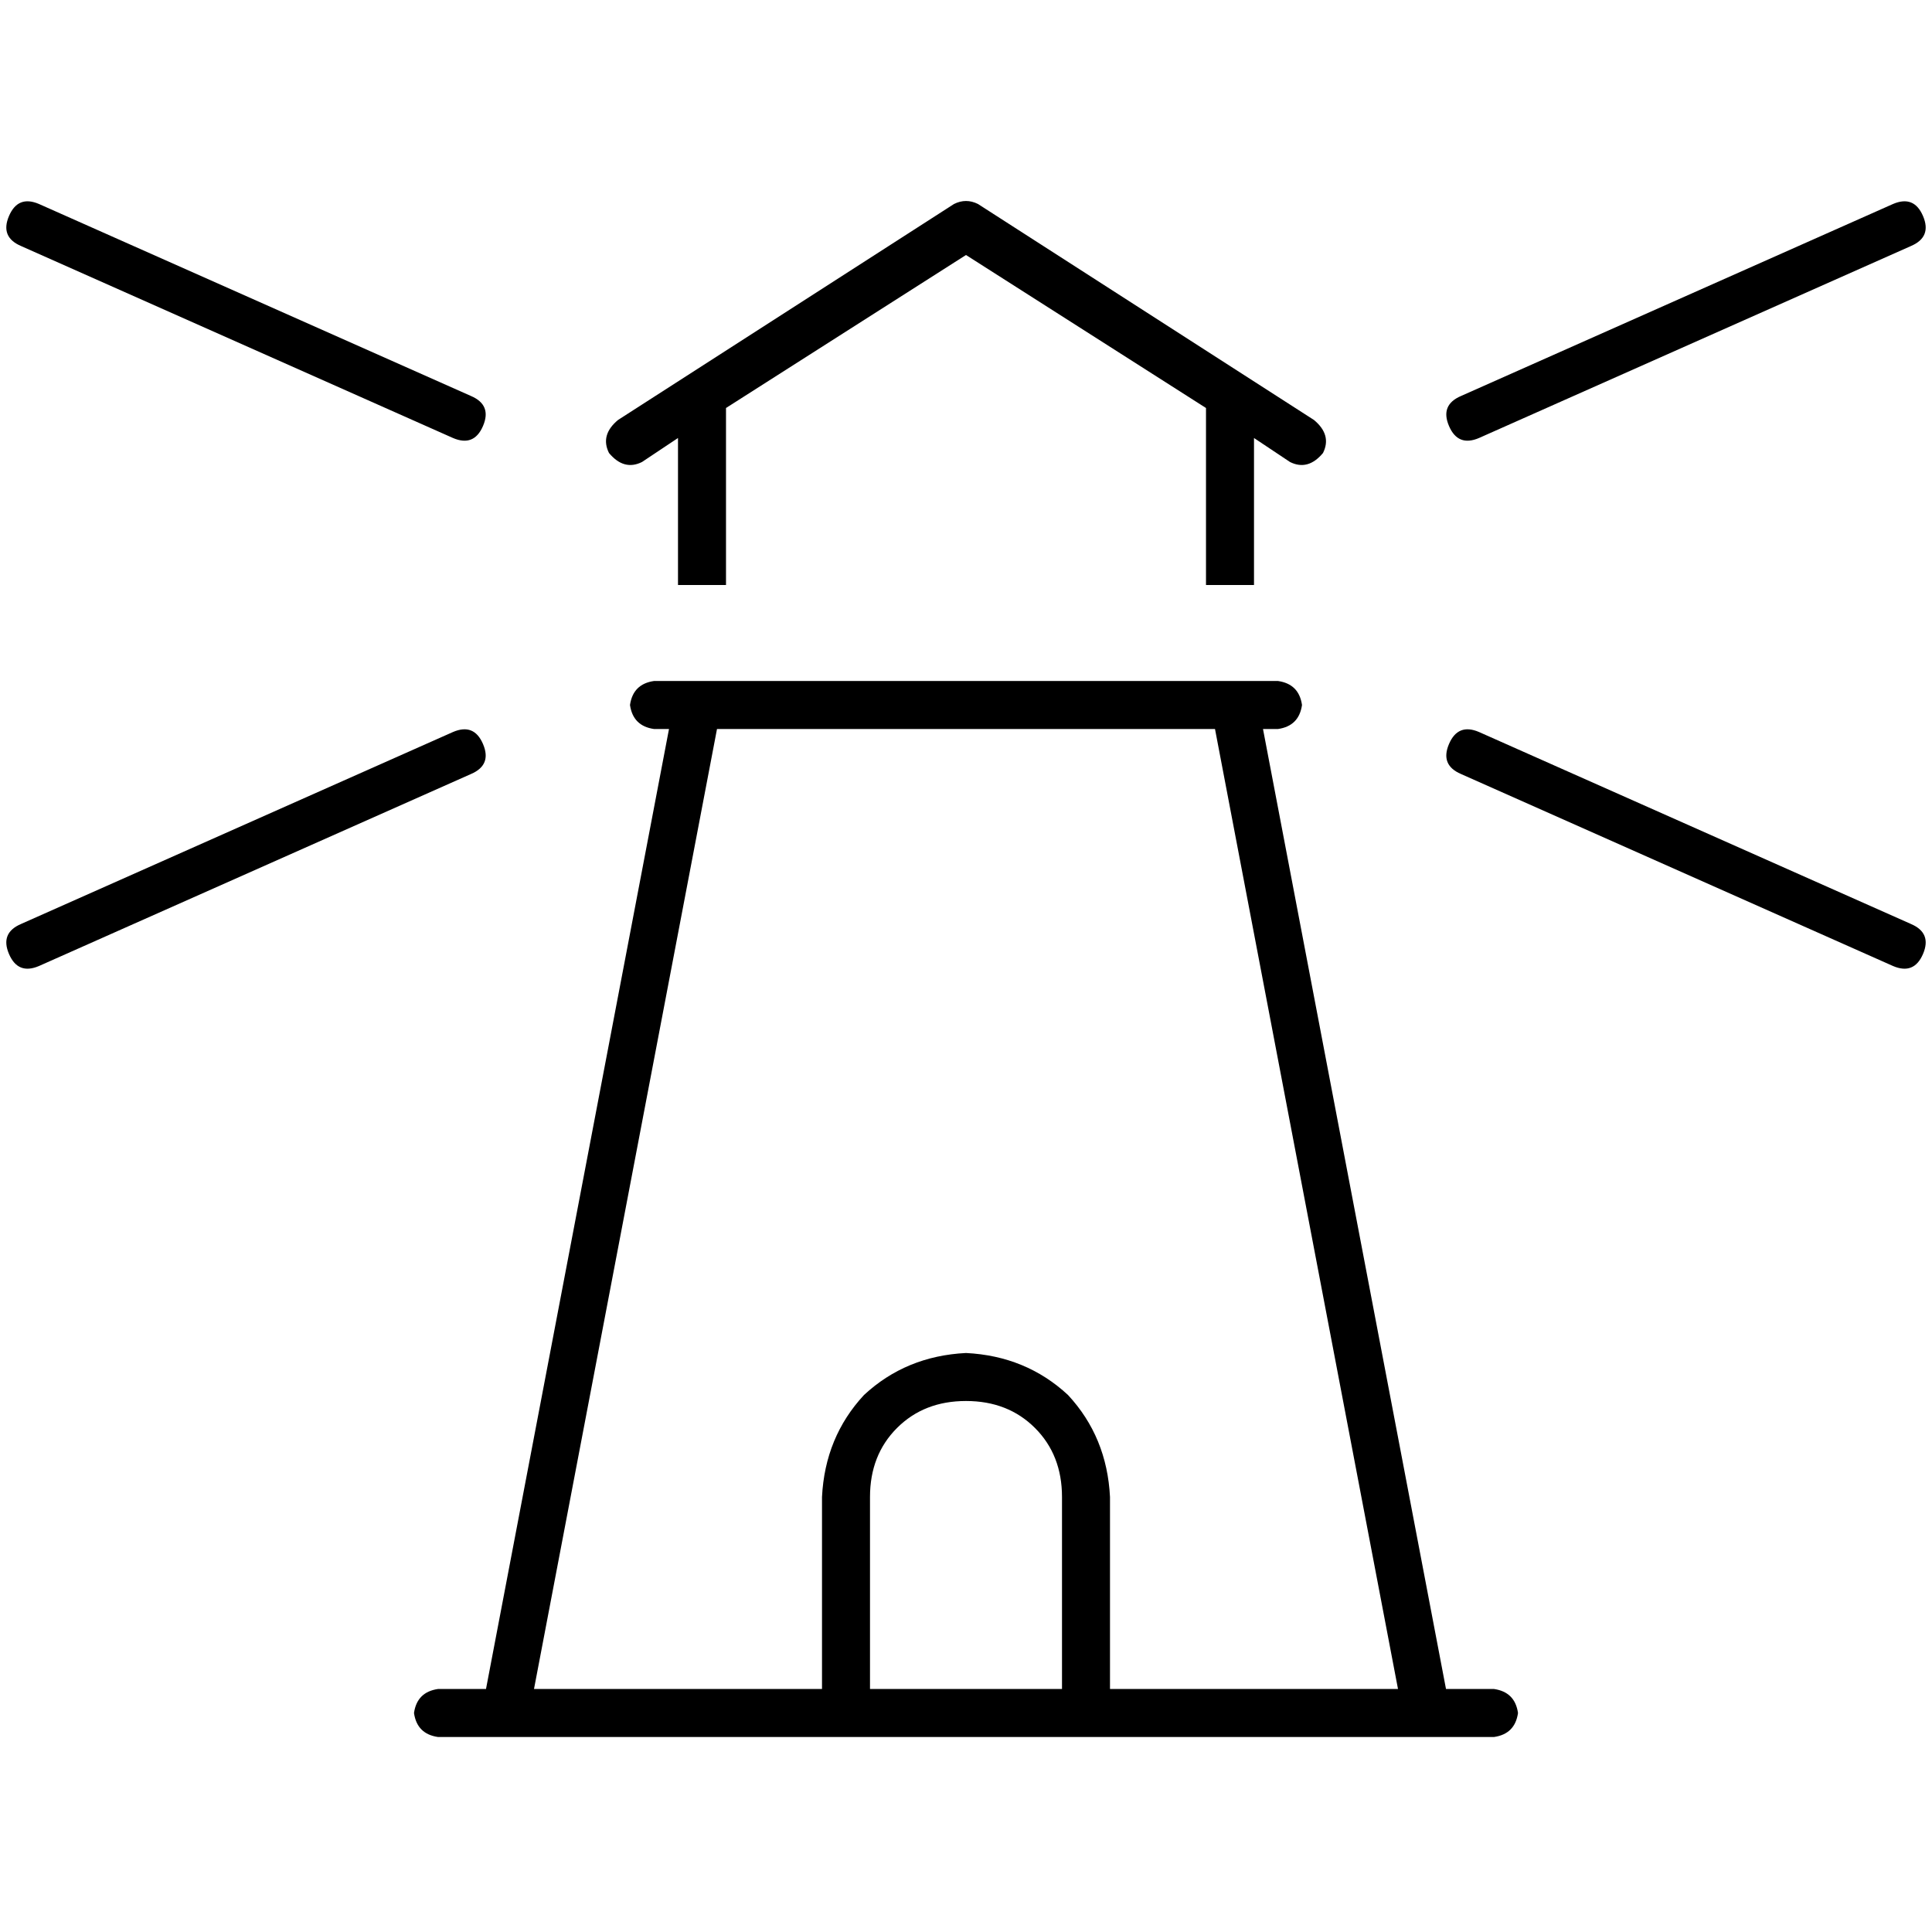 <svg xmlns="http://www.w3.org/2000/svg" viewBox="0 0 512 512">
  <path d="M 10.335 54.062 L 124.82 104.944 L 10.335 54.062 L 124.82 104.944 Q 130.385 107.329 128 112.894 Q 125.615 118.46 120.05 116.075 L 5.565 65.193 L 5.565 65.193 Q 0 62.807 2.385 57.242 Q 4.77 51.677 10.335 54.062 L 10.335 54.062 Z M 124.82 205.118 L 10.335 256 L 124.82 205.118 L 10.335 256 Q 4.77 258.385 2.385 252.82 Q 0 247.255 5.565 244.87 L 120.05 193.988 L 120.05 193.988 Q 125.615 191.602 128 197.168 Q 130.385 202.733 124.82 205.118 L 124.82 205.118 Z M 252.82 54.062 Q 256 52.472 259.18 54.062 L 348.224 111.304 L 348.224 111.304 Q 352.994 115.279 350.609 120.05 Q 346.634 124.82 341.863 122.435 L 332.323 116.075 L 332.323 116.075 L 332.323 155.031 L 332.323 155.031 L 319.602 155.031 L 319.602 155.031 L 319.602 108.124 L 319.602 108.124 L 256 67.578 L 256 67.578 L 192.398 108.124 L 192.398 108.124 L 192.398 155.031 L 192.398 155.031 L 179.677 155.031 L 179.677 155.031 L 179.677 116.075 L 179.677 116.075 L 170.137 122.435 L 170.137 122.435 Q 165.366 124.82 161.391 120.05 Q 159.006 115.279 163.776 111.304 L 252.82 54.062 L 252.82 54.062 Z M 141.516 447.602 L 217.839 447.602 L 141.516 447.602 L 217.839 447.602 L 217.839 396.721 L 217.839 396.721 Q 218.634 380.82 228.969 369.689 Q 240.099 359.354 256 358.559 Q 271.901 359.354 283.031 369.689 Q 293.366 380.82 294.161 396.721 L 294.161 447.602 L 294.161 447.602 L 370.484 447.602 L 370.484 447.602 L 321.988 193.193 L 321.988 193.193 L 190.012 193.193 L 190.012 193.193 L 141.516 447.602 L 141.516 447.602 Z M 334.708 193.193 L 383.205 447.602 L 334.708 193.193 L 383.205 447.602 L 395.925 447.602 L 395.925 447.602 Q 401.491 448.398 402.286 453.963 Q 401.491 459.528 395.925 460.323 L 383.205 460.323 L 116.075 460.323 Q 110.509 459.528 109.714 453.963 Q 110.509 448.398 116.075 447.602 L 128.795 447.602 L 128.795 447.602 L 177.292 193.193 L 177.292 193.193 L 173.317 193.193 L 173.317 193.193 Q 167.752 192.398 166.957 186.832 Q 167.752 181.267 173.317 180.472 L 179.677 180.472 L 338.683 180.472 Q 344.248 181.267 345.043 186.832 Q 344.248 192.398 338.683 193.193 L 334.708 193.193 L 334.708 193.193 Z M 281.441 396.721 Q 281.441 385.59 274.286 378.435 L 274.286 378.435 L 274.286 378.435 Q 267.13 371.279 256 371.279 Q 244.87 371.279 237.714 378.435 Q 230.559 385.59 230.559 396.721 L 230.559 447.602 L 230.559 447.602 L 281.441 447.602 L 281.441 447.602 L 281.441 396.721 L 281.441 396.721 Z M 509.615 57.242 Q 512 62.807 506.435 65.193 L 391.95 116.075 L 391.95 116.075 Q 386.385 118.46 384 112.894 Q 381.615 107.329 387.18 104.944 L 501.665 54.062 L 501.665 54.062 Q 507.23 51.677 509.615 57.242 L 509.615 57.242 Z M 384 197.168 Q 386.385 191.602 391.95 193.988 L 506.435 244.87 L 506.435 244.87 Q 512 247.255 509.615 252.82 Q 507.23 258.385 501.665 256 L 387.18 205.118 L 387.18 205.118 Q 381.615 202.733 384 197.168 L 384 197.168 Z" />
</svg>